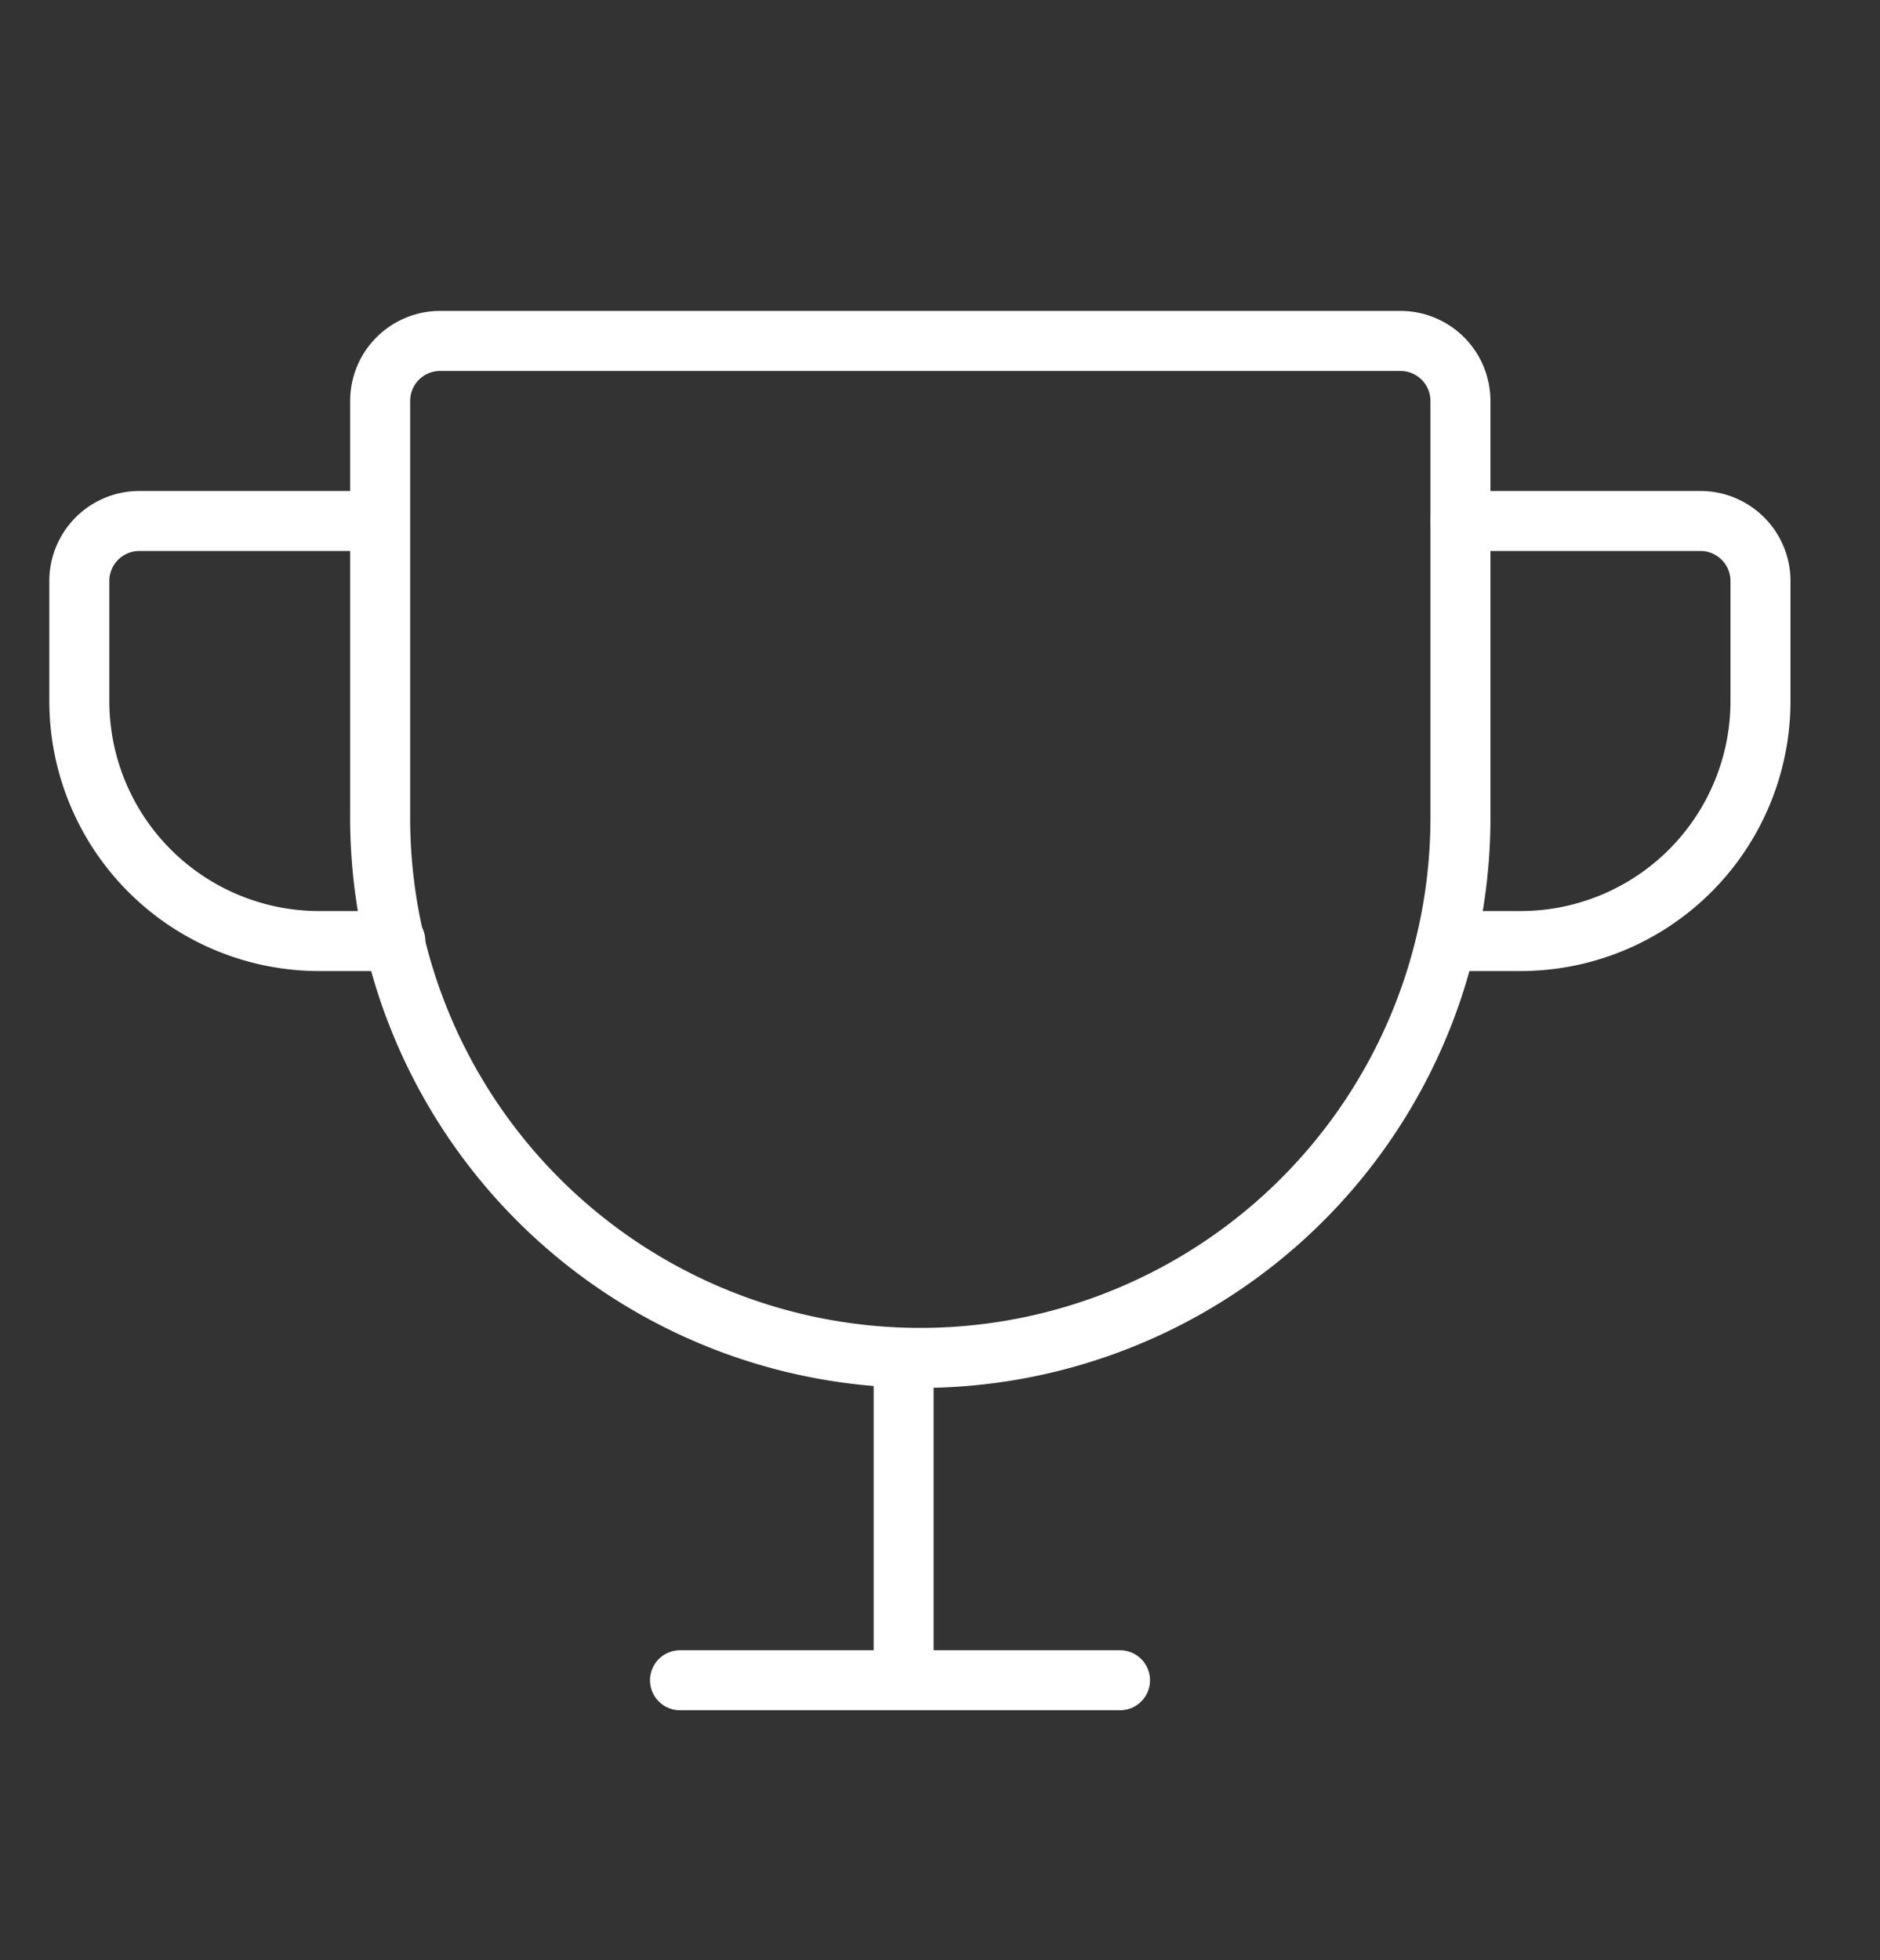 <svg xmlns="http://www.w3.org/2000/svg" width="47" height="49" viewBox="0 0 47 49">
  <rect x="0" y="0" width="47" height="49" fill="#333333" stroke="none"/>
  <g id="_9026045_trophy_icon" data-name="9026045_trophy_icon" transform="translate(-0.038 0)">
    <rect id="Rectangle_1276" data-name="Rectangle 1276" width="47" height="49" transform="translate(0.038 0)" fill="none"/>
    <path id="Path_3533" data-name="Path 3533" d="M56,49.5V59.834A13.5,13.5,0,1,0,83.007,60V49.5a1.5,1.5,0,0,0-1.5-1.5H57.5A1.5,1.5,0,0,0,56,49.5Z" transform="translate(-46.458 -39.478)" fill="none" stroke="#fff" stroke-linecap="round" stroke-linejoin="round" stroke-width="1.5"/>
    <line id="Line_2" data-name="Line 2" x2="11" transform="translate(17.038 42)" fill="none" stroke="#fff" stroke-linecap="round" stroke-linejoin="round" stroke-width="1.5"/>
    <path id="Path_3536" data-name="Path 3536" d="M0,0V7.777" transform="translate(22.629 34.029)" fill="none" stroke="#fff" stroke-linecap="round" stroke-width="1.5"/>
    <path id="Path_3534" data-name="Path 3534" d="M198.2,82.5h1.838a6,6,0,0,0,6-6v-3a1.5,1.5,0,0,0-1.5-1.5h-6" transform="translate(-161.988 -58.977)" fill="none" stroke="#fff" stroke-linecap="round" stroke-linejoin="round" stroke-width="1.5"/>
    <path id="Path_3535" data-name="Path 3535" d="M23.8,82.5H21.9a6,6,0,0,1-6-6v-3A1.5,1.5,0,0,1,17.4,72h6" transform="translate(-13.879 -58.977)" fill="none" stroke="#fff" stroke-linecap="round" stroke-linejoin="round" stroke-width="1.5"/>
  </g>
</svg>
